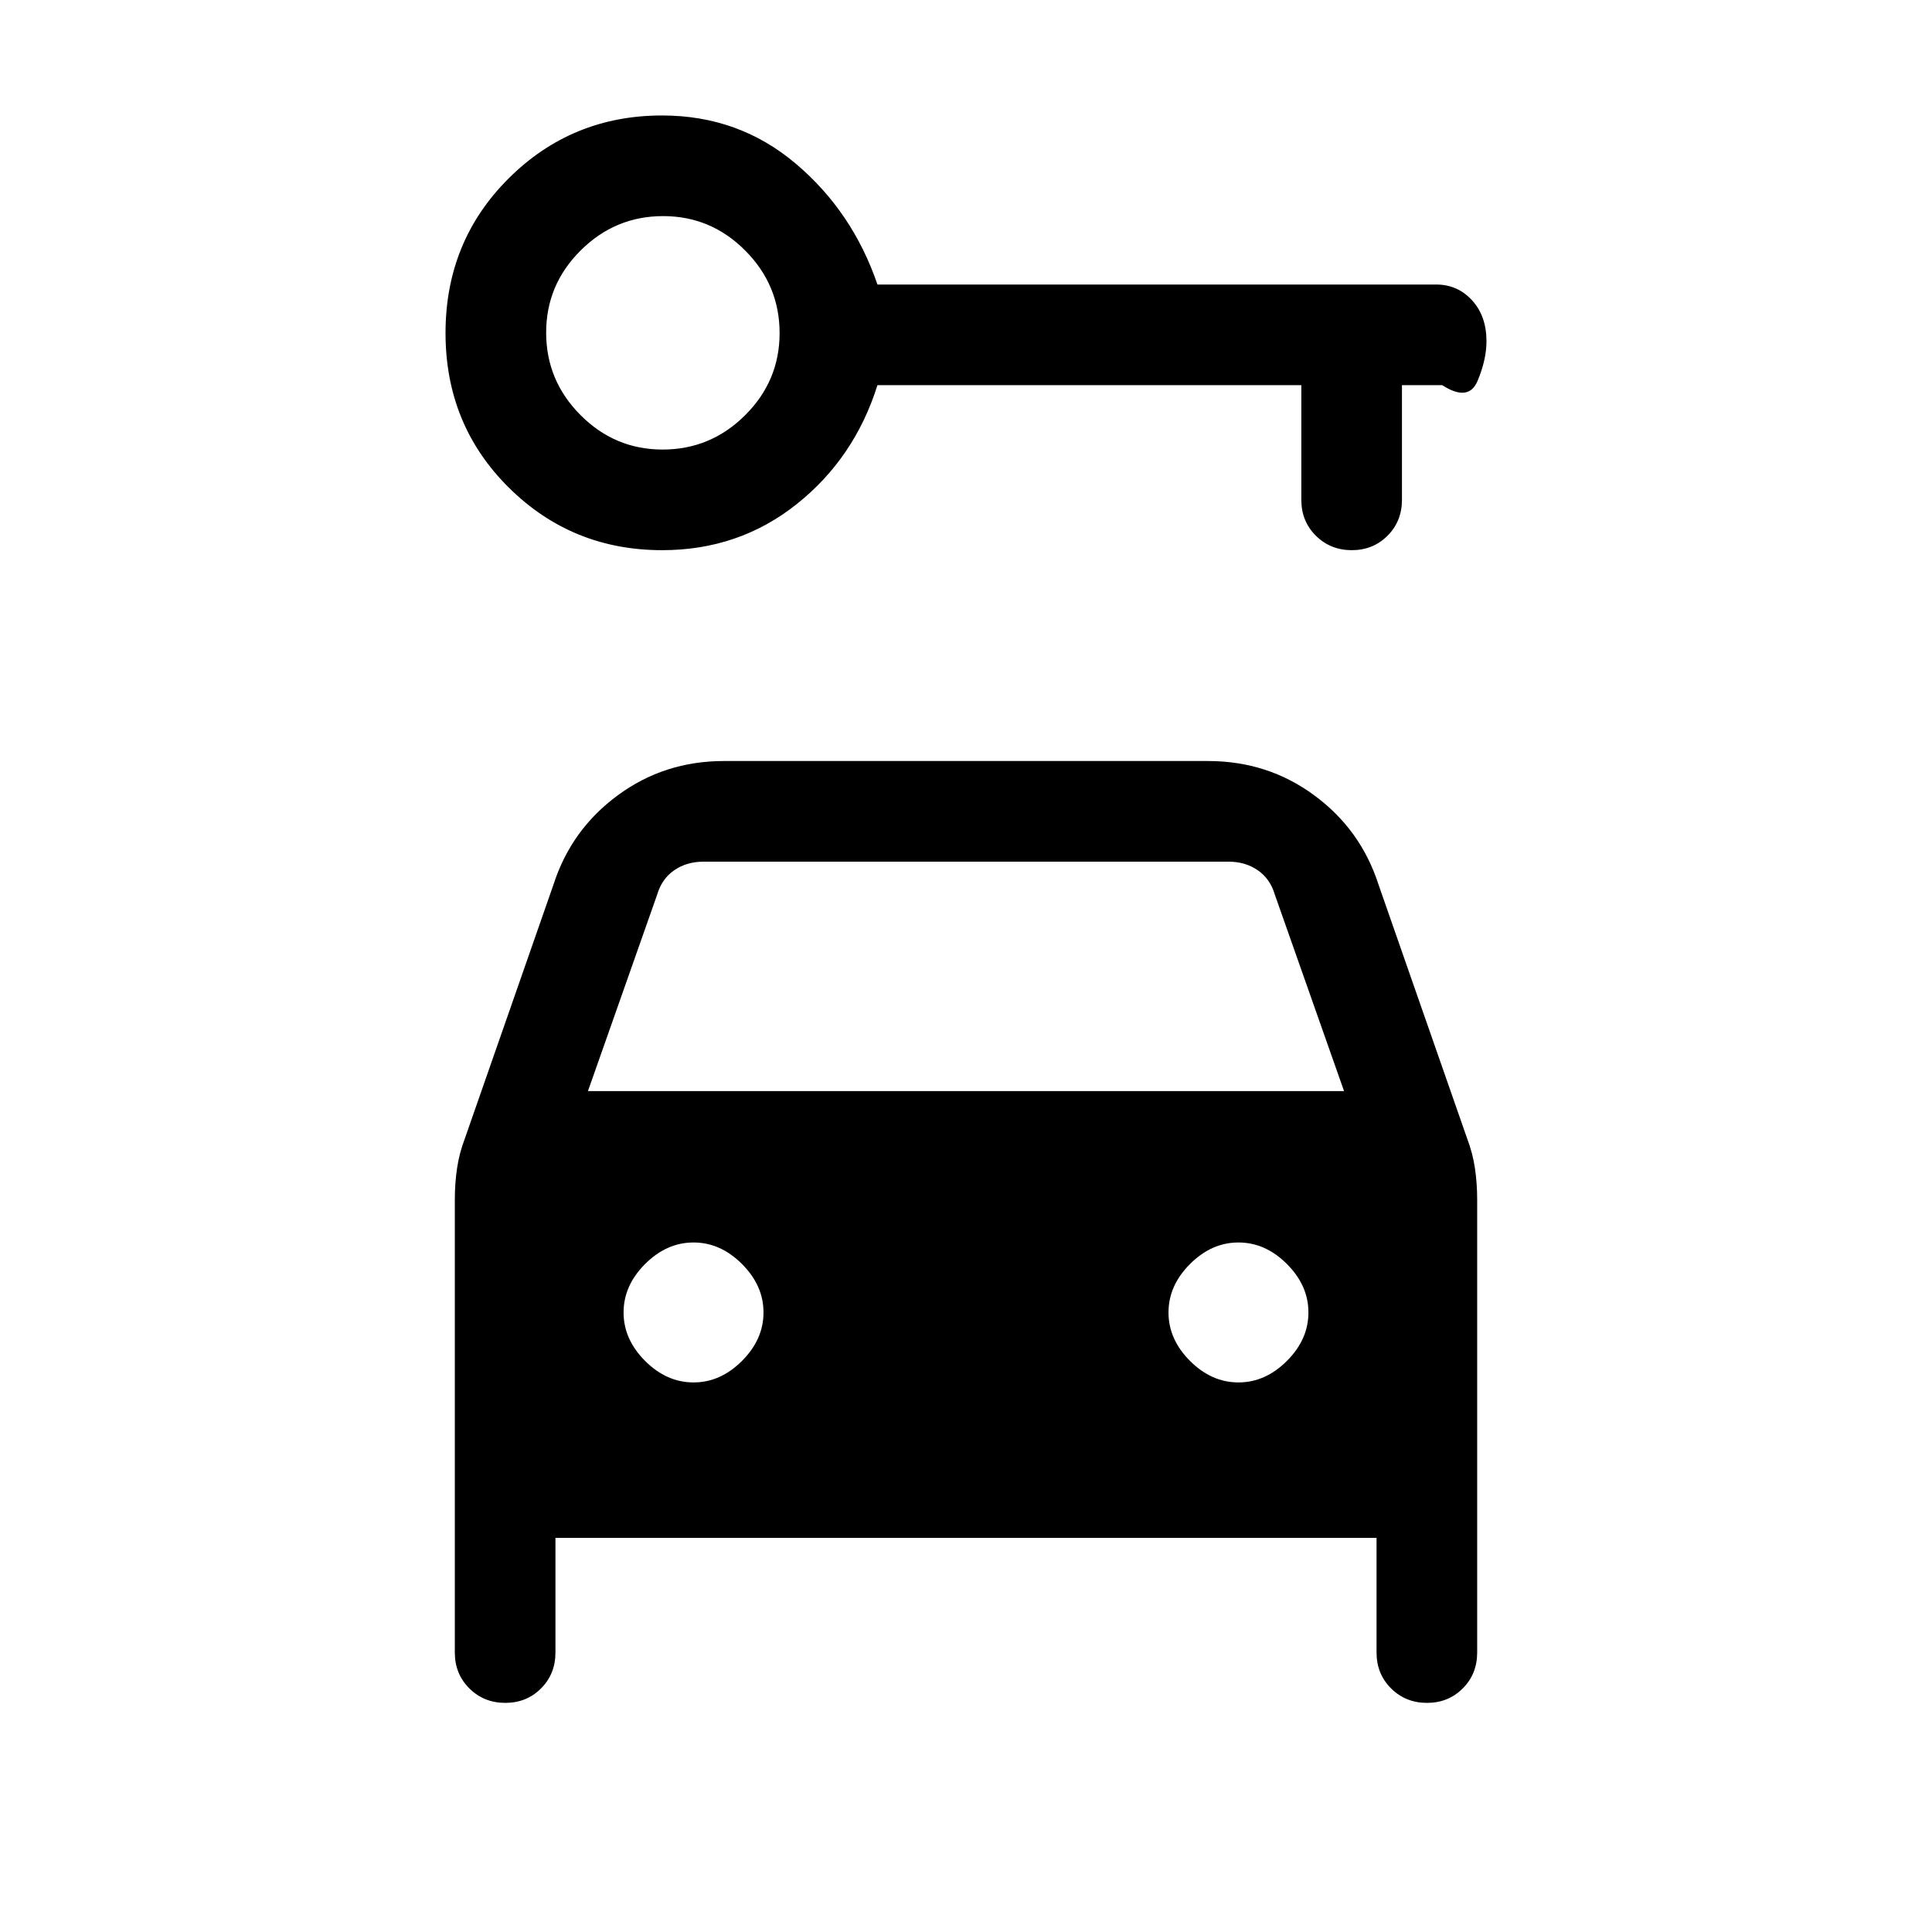 <svg xmlns="http://www.w3.org/2000/svg" height="24" viewBox="0 -960 960 960" width="24"><path d="M329.02-686.62q-44.85 0-76.24-31.14-31.4-31.14-31.4-76.76 0-45.63 31.39-76.86 31.38-31.24 76.21-31.24 38.1 0 66.37 23.89 28.27 23.88 40.65 60.11h277.62q10.62 0 17.81 7.82 7.19 7.81 7.19 20.4 0 9.09-4.43 19.67-4.42 10.58-17.57 2.11h-20v57q0 10.63-7.17 17.82-7.17 7.18-17.77 7.18t-17.83-7.18q-7.23-7.19-7.23-17.82v-57H436q-11.38 36.24-40.13 59.12-28.74 22.88-66.85 22.88Zm.26-50q23.8 0 40.95-17.04 17.15-17.05 17.15-40.85t-17.04-40.95q-17.05-17.16-40.85-17.16t-40.95 17.05q-17.16 17.05-17.16 40.85t17.05 40.95q17.05 17.15 40.85 17.15Zm15.34 463.54q13.38 0 24.07-10.69t10.69-24.08q0-13.38-10.69-24.07-10.69-10.7-24.07-10.7-13.39 0-24.08 10.7-10.69 10.69-10.69 24.07 0 13.39 10.69 24.08 10.69 10.69 24.08 10.69Zm270.76 0q13.39 0 24.08-10.69 10.69-10.69 10.69-24.08 0-13.38-10.69-24.07-10.69-10.7-24.08-10.7-13.38 0-24.07 10.7-10.69 10.69-10.69 24.07 0 13.39 10.69 24.08 10.69 10.69 24.07 10.69ZM251.06-113.85q-10.6 0-17.83-7.18-7.23-7.19-7.23-17.82V-364q0-8.08 1.12-15.58 1.11-7.5 3.89-14.78l44.07-126.26q8.8-27.21 31.91-44.22 23.11-17.01 52.7-17.01h240.62q29.59 0 52.7 17.01 23.11 17.01 31.91 44.22l44.07 126.26q2.78 7.28 3.89 14.78Q734-372.08 734-364v225.15q0 10.63-7.17 17.82-7.17 7.18-17.77 7.18t-17.83-7.18q-7.23-7.19-7.23-17.82v-57H276v57q0 10.63-7.17 17.82-7.17 7.18-17.77 7.18Zm41.09-304h375.7l-34.47-97.84q-2.3-7.69-8.46-11.93-6.15-4.23-14.61-4.23H349.69q-8.46 0-14.61 4.23-6.16 4.24-8.46 11.93l-34.47 97.84Z"/></svg>